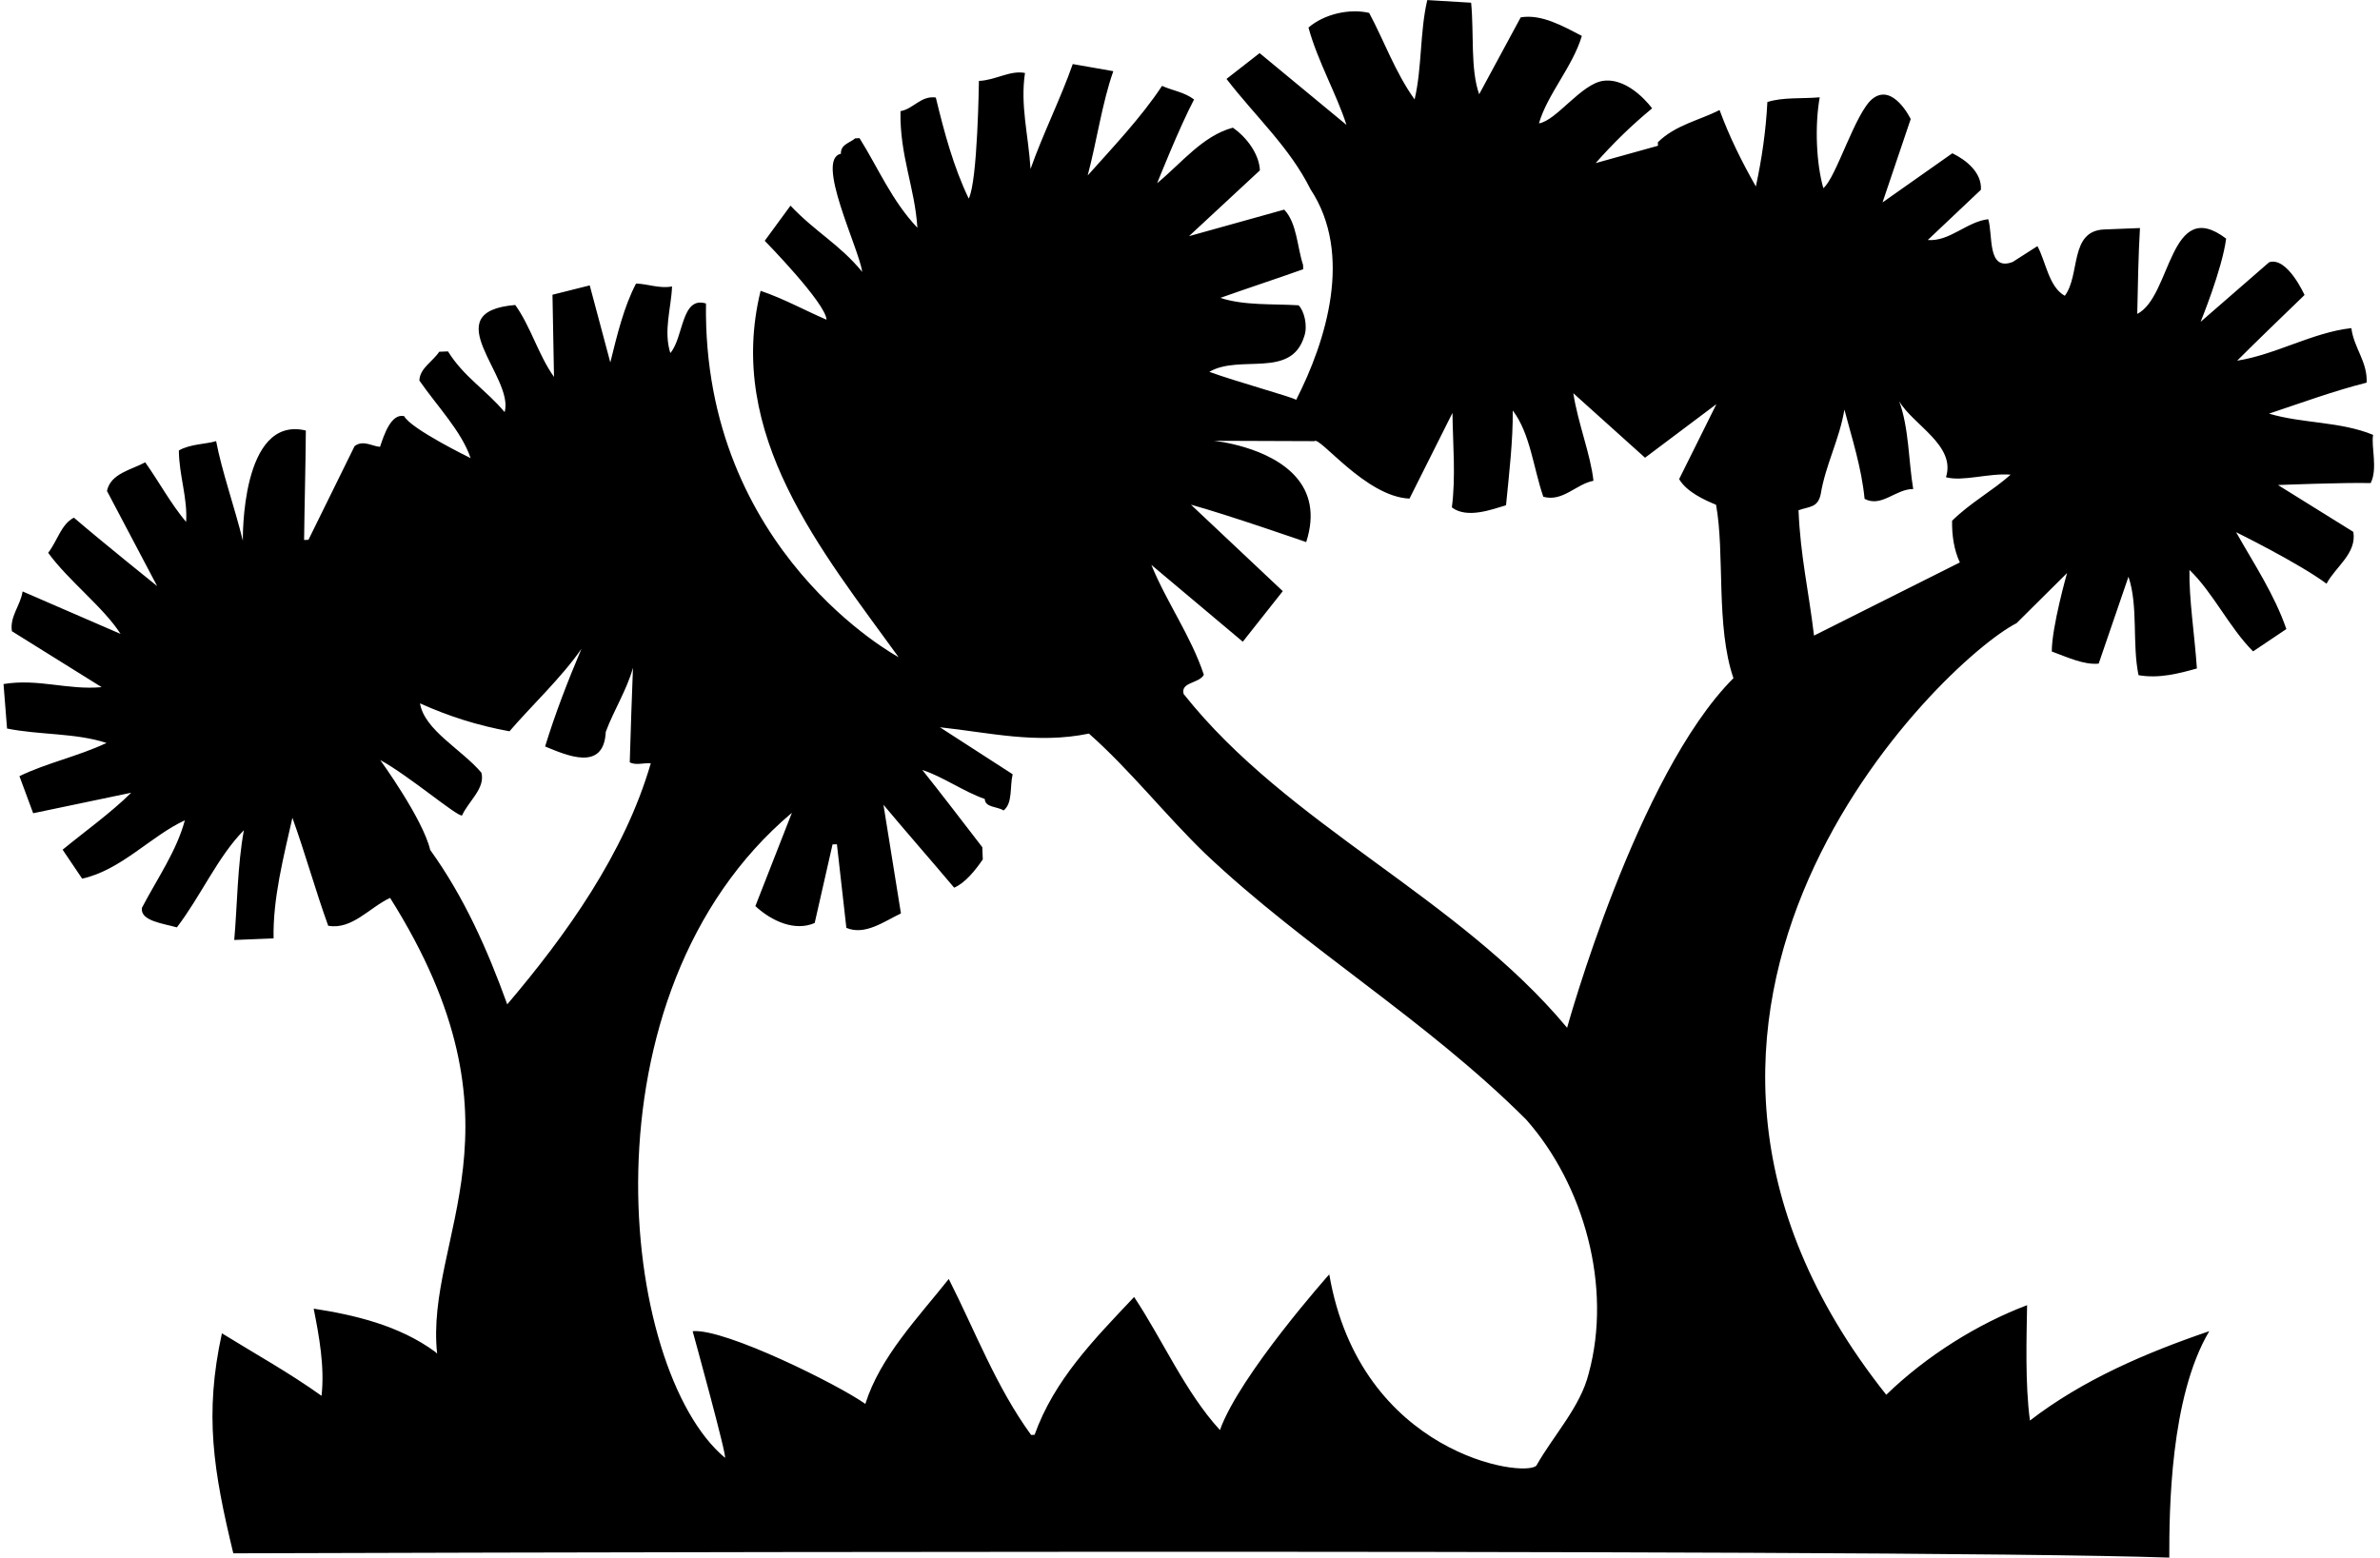 <?xml version="1.0" encoding="UTF-8"?>
<svg xmlns="http://www.w3.org/2000/svg" xmlns:xlink="http://www.w3.org/1999/xlink" width="530pt" height="347pt" viewBox="0 0 530 347" version="1.1">
<g id="surface1">
<path style=" stroke:none;fill-rule:nonzero;fill:rgb(0%,0%,0%);fill-opacity:1;" d="M 327.605 0.602 C 328.266 7.395 327.414 15.422 329.395 20.992 L 338.648 3.863 C 343.297 3.094 348.078 5.828 352.262 8 C 350.195 14.902 344.594 20.973 342.707 27.48 C 346.586 26.883 352.148 18.637 357.062 18 C 362.953 17.238 367.906 24.137 367.906 24.137 C 363.191 28.027 359.066 32.09 355.34 36.328 L 369.215 32.465 L 369.184 31.688 C 373.121 27.824 378.348 26.84 382.93 24.512 C 385.117 30.469 387.867 36.008 391.012 41.535 C 392.328 35.441 393.25 29.168 393.574 22.727 C 397.039 21.613 401.344 22.023 405.23 21.676 C 404.113 27.957 404.445 36.324 406.035 41.91 C 408.871 39.672 413.16 25.027 416.988 22 C 421.57 18.375 425.492 26.52 425.492 26.52 C 423.398 32.645 421.312 38.965 419.219 45.09 L 434.766 34.141 C 437.742 35.582 441.359 38.363 441.129 42.27 L 429.297 53.461 C 434.184 53.848 437.902 49.41 442.754 48.828 C 443.863 52.293 442.438 60.535 448.199 58.355 L 453.711 54.824 C 455.602 58.258 456.215 63.887 459.805 65.887 C 463.32 61.262 460.785 51.426 468.57 51.113 L 476.547 50.797 C 476.195 56.656 476.078 63.484 475.941 69.922 C 483.586 66.105 483.078 43.523 495.738 53.152 C 494.844 60.008 490.047 71.695 490.047 71.695 L 505.305 58.422 C 509.344 57.094 513.195 65.711 513.195 65.711 C 507.941 70.789 502.871 75.668 498.188 80.34 C 506.711 79.023 515.086 74.012 523.621 73.09 C 524.191 77.547 527.234 80.547 527.027 85.23 C 519.695 87.082 512.594 89.703 505.281 92.137 C 512.777 94.371 521.137 93.844 528.469 96.867 C 527.984 99.418 529.551 104.426 527.922 107.605 C 522.066 107.449 507.281 108.039 507.281 108.039 L 524.066 118.48 C 524.844 123.32 520.086 126.238 518.094 130.02 C 511.867 125.395 497.953 118.547 497.953 118.547 C 501.938 125.598 506.496 132.43 509.145 140.121 L 501.738 145.094 C 496.465 139.848 492.84 132 487.57 126.949 C 487.438 133.387 488.734 141.52 489.223 148.902 C 485.176 150.039 480.738 151.191 476.227 150.395 C 474.777 143.438 476.199 135 473.988 128.465 L 467.352 147.824 C 464.055 148.152 460.277 146.355 456.914 145.121 C 456.895 139.668 460.312 127.645 460.312 127.645 L 449.066 138.812 C 432.445 147.27 351.898 224.926 420.051 310.684 C 429.059 301.945 440.469 294.867 451.41 290.727 C 451.301 297.746 450.941 308.285 452.047 316.426 C 463.77 307.387 477.754 301.371 491.984 296.516 C 483.23 311.23 483.059 336.629 483.078 346.957 C 420.434 344.773 51.953 346 51.953 346 C 47.523 327.66 45.461 315.078 49.418 296.992 C 56.809 301.57 64.383 305.75 71.605 310.918 C 72.324 304.461 71.078 297.688 69.855 291.5 C 78.879 292.895 88.91 295.223 96.941 301.141 L 97.344 301.516 C 94.555 275.512 119 251 86.871 200.008 C 82.277 202.137 78.387 207.164 73.086 206.207 C 70.238 198.332 67.961 190.039 65.113 182.164 C 63.125 191.012 60.758 200.07 60.922 209.027 L 52.164 209.379 C 52.836 201.75 52.867 192.785 54.309 184.934 C 48.504 190.812 44.758 199.539 39.387 206.574 C 36.426 205.719 31.145 205.148 31.609 202.207 C 35.051 195.637 39.297 189.621 41.164 182.73 C 33.699 186.141 26.988 193.816 18.297 195.719 L 13.945 189.27 C 18.664 185.379 24.727 181.043 29.227 176.578 L 7.387 181.148 L 4.328 172.891 C 10.449 169.918 17.406 168.473 23.719 165.492 C 16.809 163.234 8.836 163.746 1.57 162.281 L 0.785 152.371 C 8.527 151.094 15.066 153.754 22.637 153.062 L 2.652 140.605 C 2.133 137.312 4.57 134.879 5.031 131.742 L 26.844 141.203 C 23.102 135.312 15.266 129.387 10.727 123.137 C 12.77 120.52 13.594 116.785 16.457 115.309 C 22.512 120.523 34.996 130.551 34.996 130.551 L 23.82 109.359 C 24.641 105.434 29.285 104.66 32.336 102.98 C 35.434 107.34 37.965 112.109 41.441 116.262 C 41.816 110.984 39.855 105.801 39.832 100.344 C 42.309 98.883 46.012 98.93 48.129 98.258 C 49.367 104.836 52.223 112.906 54.082 120.434 C 54.082 120.434 53.547 92.391 68.109 95.902 C 68.047 104.094 67.805 112.68 67.719 120.281 L 68.688 120.242 L 78.965 99.371 C 80.859 97.93 82.863 99.41 84.625 99.535 C 85.496 96.969 87.055 92.031 90.004 92.695 C 91.48 95.559 104.797 102.043 104.797 102.043 C 102.805 96.082 97.32 90.453 93.391 84.766 C 93.477 82.031 96.344 80.555 97.812 78.352 L 99.758 78.273 C 103.301 83.98 108.289 86.898 112.379 91.805 C 114.602 83.918 96.68 69.434 114.742 67.934 C 118.254 72.859 119.863 79.031 123.371 83.961 L 123.031 65.652 L 131.328 63.57 L 135.91 80.73 C 137.422 74.633 138.926 68.336 141.641 63.16 C 144.371 63.246 146.754 64.32 149.656 63.812 C 149.465 68.691 147.711 73.637 149.273 78.641 C 152.254 75.211 151.688 65.879 157.215 67.605 C 156.422 123 200.109 146.387 200.109 146.387 C 182.988 122.707 161.496 96.863 169.379 64.781 C 174.516 66.527 179.102 69.074 184.059 71.215 C 183.91 67.516 170.301 53.637 170.301 53.637 L 176.031 45.809 C 181.727 51.816 186.895 54.344 192.016 60.566 C 191.215 55.145 181.465 35.457 187.262 34.254 C 187.18 32.113 189.312 31.836 190.438 30.812 L 191.41 30.777 C 195.574 37.43 198.594 44.715 204.289 50.727 C 203.738 41.781 200.34 34.707 200.527 24.762 C 203.43 24.254 205.066 21.266 208.395 21.719 C 210.262 29.438 212.324 37.152 215.723 44.23 C 217.719 40.445 217.992 18.023 217.992 18.023 C 221.691 17.879 224.91 15.605 228.254 16.25 C 227.176 23.504 228.988 29.863 229.492 37.641 C 232.117 30.129 236.27 21.777 238.891 14.27 L 247.922 15.855 C 245.465 22.777 244.25 31.398 242.219 39.082 C 247.441 33.223 254.176 26.133 258.77 19.129 C 261.148 20.203 263.695 20.492 265.906 22.156 C 262.641 28.328 257.684 40.805 257.684 40.805 C 263.156 36.301 267.785 30.266 274.535 28.441 C 277.742 30.648 280.426 34.441 280.566 37.945 L 264.777 52.605 L 285.98 46.691 C 288.828 49.695 288.844 54.961 290.176 58.996 L 290.211 59.973 C 284.062 62.164 277.906 64.164 271.758 66.355 C 277.09 68.094 283.309 67.652 289.168 68.004 C 290.383 69.125 291.301 72.598 290.422 74.969 C 287.48 84.441 276.152 78.852 269.297 82.824 C 275.031 84.938 288.035 88.512 288.641 89.07 C 295.328 75.941 301.383 56.605 291.844 42.172 C 287.184 32.809 279.703 26.09 273.129 17.582 L 280.5 11.832 L 299.844 27.82 C 297.621 20.895 293.434 13.656 291.383 6.137 C 294.961 3.07 300.566 1.871 304.895 2.871 C 308.262 9.164 310.684 16.086 315.016 22.148 C 316.684 15.066 316.172 7.098 317.84 0.016 Z M 350.359 87.59 C 351.41 94.367 354.223 101.27 354.844 107.094 C 350.973 107.832 348.016 111.848 343.68 110.656 C 341.48 104.312 340.777 96.547 336.871 91.438 C 336.941 98.062 336.066 105.504 335.375 112.547 C 332.293 113.449 326.727 115.617 323.312 113.027 C 324.211 106.168 323.531 98.984 323.449 91.973 L 313.879 111.062 C 304.117 110.672 293.832 97.051 292.711 98.266 L 270.297 98.184 C 270.297 98.184 282.738 99.375 288.723 106.387 C 291.559 109.707 292.941 114.332 290.879 120.75 C 290.879 120.75 273.289 114.629 265.211 112.418 L 285.66 131.676 L 276.758 142.941 L 256.391 125.824 C 259.844 134.262 265.207 141.648 268.086 150.305 C 266.996 152.297 262.887 151.875 263.578 154.578 C 286.766 183.859 324.617 199.699 348.977 228.934 C 348.977 228.934 364.543 172.543 386.02 151.062 C 382.055 139.531 384.137 123.27 382.145 112.438 C 379.566 111.371 375.598 109.578 373.926 106.723 L 382.227 90.02 L 366.332 101.957 Z M 422.93 89.375 C 425.117 95.328 425.031 102.934 426.051 108.934 C 422.148 108.895 419.004 113.113 415.223 111.121 C 414.555 104.133 412.336 97.398 410.727 91.227 C 409.629 97.895 406.535 103.477 405.438 110.145 C 404.777 113.094 403.008 112.777 400.512 113.656 C 400.914 123.773 402.789 131.688 403.961 141.578 L 436.441 125.281 C 435.168 122.605 434.645 119.312 434.711 115.996 C 438.836 111.934 443.609 109.406 447.75 105.73 C 442.859 105.344 437.094 107.324 433.348 106.305 C 435.598 99.199 426.066 94.707 422.93 89.375 Z M 129.484 144.52 C 125.062 150.934 118.113 157.445 113.457 162.895 C 106.391 161.617 99.875 159.535 93.527 156.672 C 94.543 162.672 102.699 166.828 107.199 172.109 C 108.117 175.578 104.332 178.457 102.898 181.633 C 101.941 182.059 91.047 172.75 84.672 169.301 C 84.672 169.301 94.16 182.371 95.801 189.32 C 103.434 199.934 108.578 211.613 112.957 223.719 C 125.988 208.387 139.098 190.133 144.922 170.02 C 143.359 169.887 141.629 170.539 140.238 169.816 C 140.496 161.621 140.66 155.965 140.957 148.742 C 139.594 153.668 136.66 158.266 134.898 163.016 C 134.477 171.996 126.145 168.234 121.387 166.277 C 123.629 158.98 126.457 151.656 129.484 144.52 Z M 209.305 162 L 225.508 172.465 C 224.84 175.219 225.57 178.895 223.488 180.531 C 222.09 179.613 219.371 179.918 219.297 177.973 C 214.355 176.219 210.137 173.074 205.395 171.512 C 209.91 177.18 214.23 182.852 218.75 188.715 L 218.855 191.438 C 217.199 193.844 214.973 196.656 212.48 197.73 C 207.57 191.887 201.449 184.918 196.738 179.262 L 200.629 203.469 C 196.992 205.168 192.641 208.461 188.477 206.68 L 186.371 188.055 L 185.398 188.094 L 181.422 205.598 C 177.012 207.523 171.852 205.195 168.211 201.836 L 176.348 181.047 C 128.438 221.438 138.027 305.156 161.41 324.688 C 162.219 325.434 154.246 296.52 154.246 296.52 C 161.434 295.844 187.082 308.656 192.699 312.723 C 195.988 302.262 204.41 293.547 211.277 284.895 C 217.195 296.547 221.777 308.836 229.613 319.633 L 230.391 319.602 C 234.777 307.344 243.582 298.418 252.555 288.902 C 258.984 298.586 263.926 310.082 271.664 318.543 C 276.051 306.285 296.012 283.859 296.012 283.859 C 302.926 324 339.523 329.289 342.141 326.457 C 345.965 319.676 351.949 313.398 353.793 305.918 C 359.066 286.609 352.703 263.863 339.848 249.371 C 317.32 226.883 290.785 211.375 268.301 190.055 C 259.59 181.629 251.578 171.426 242.492 163.406 C 230.895 165.816 220.07 163.133 209.305 162 "/>
</g>
</svg>
